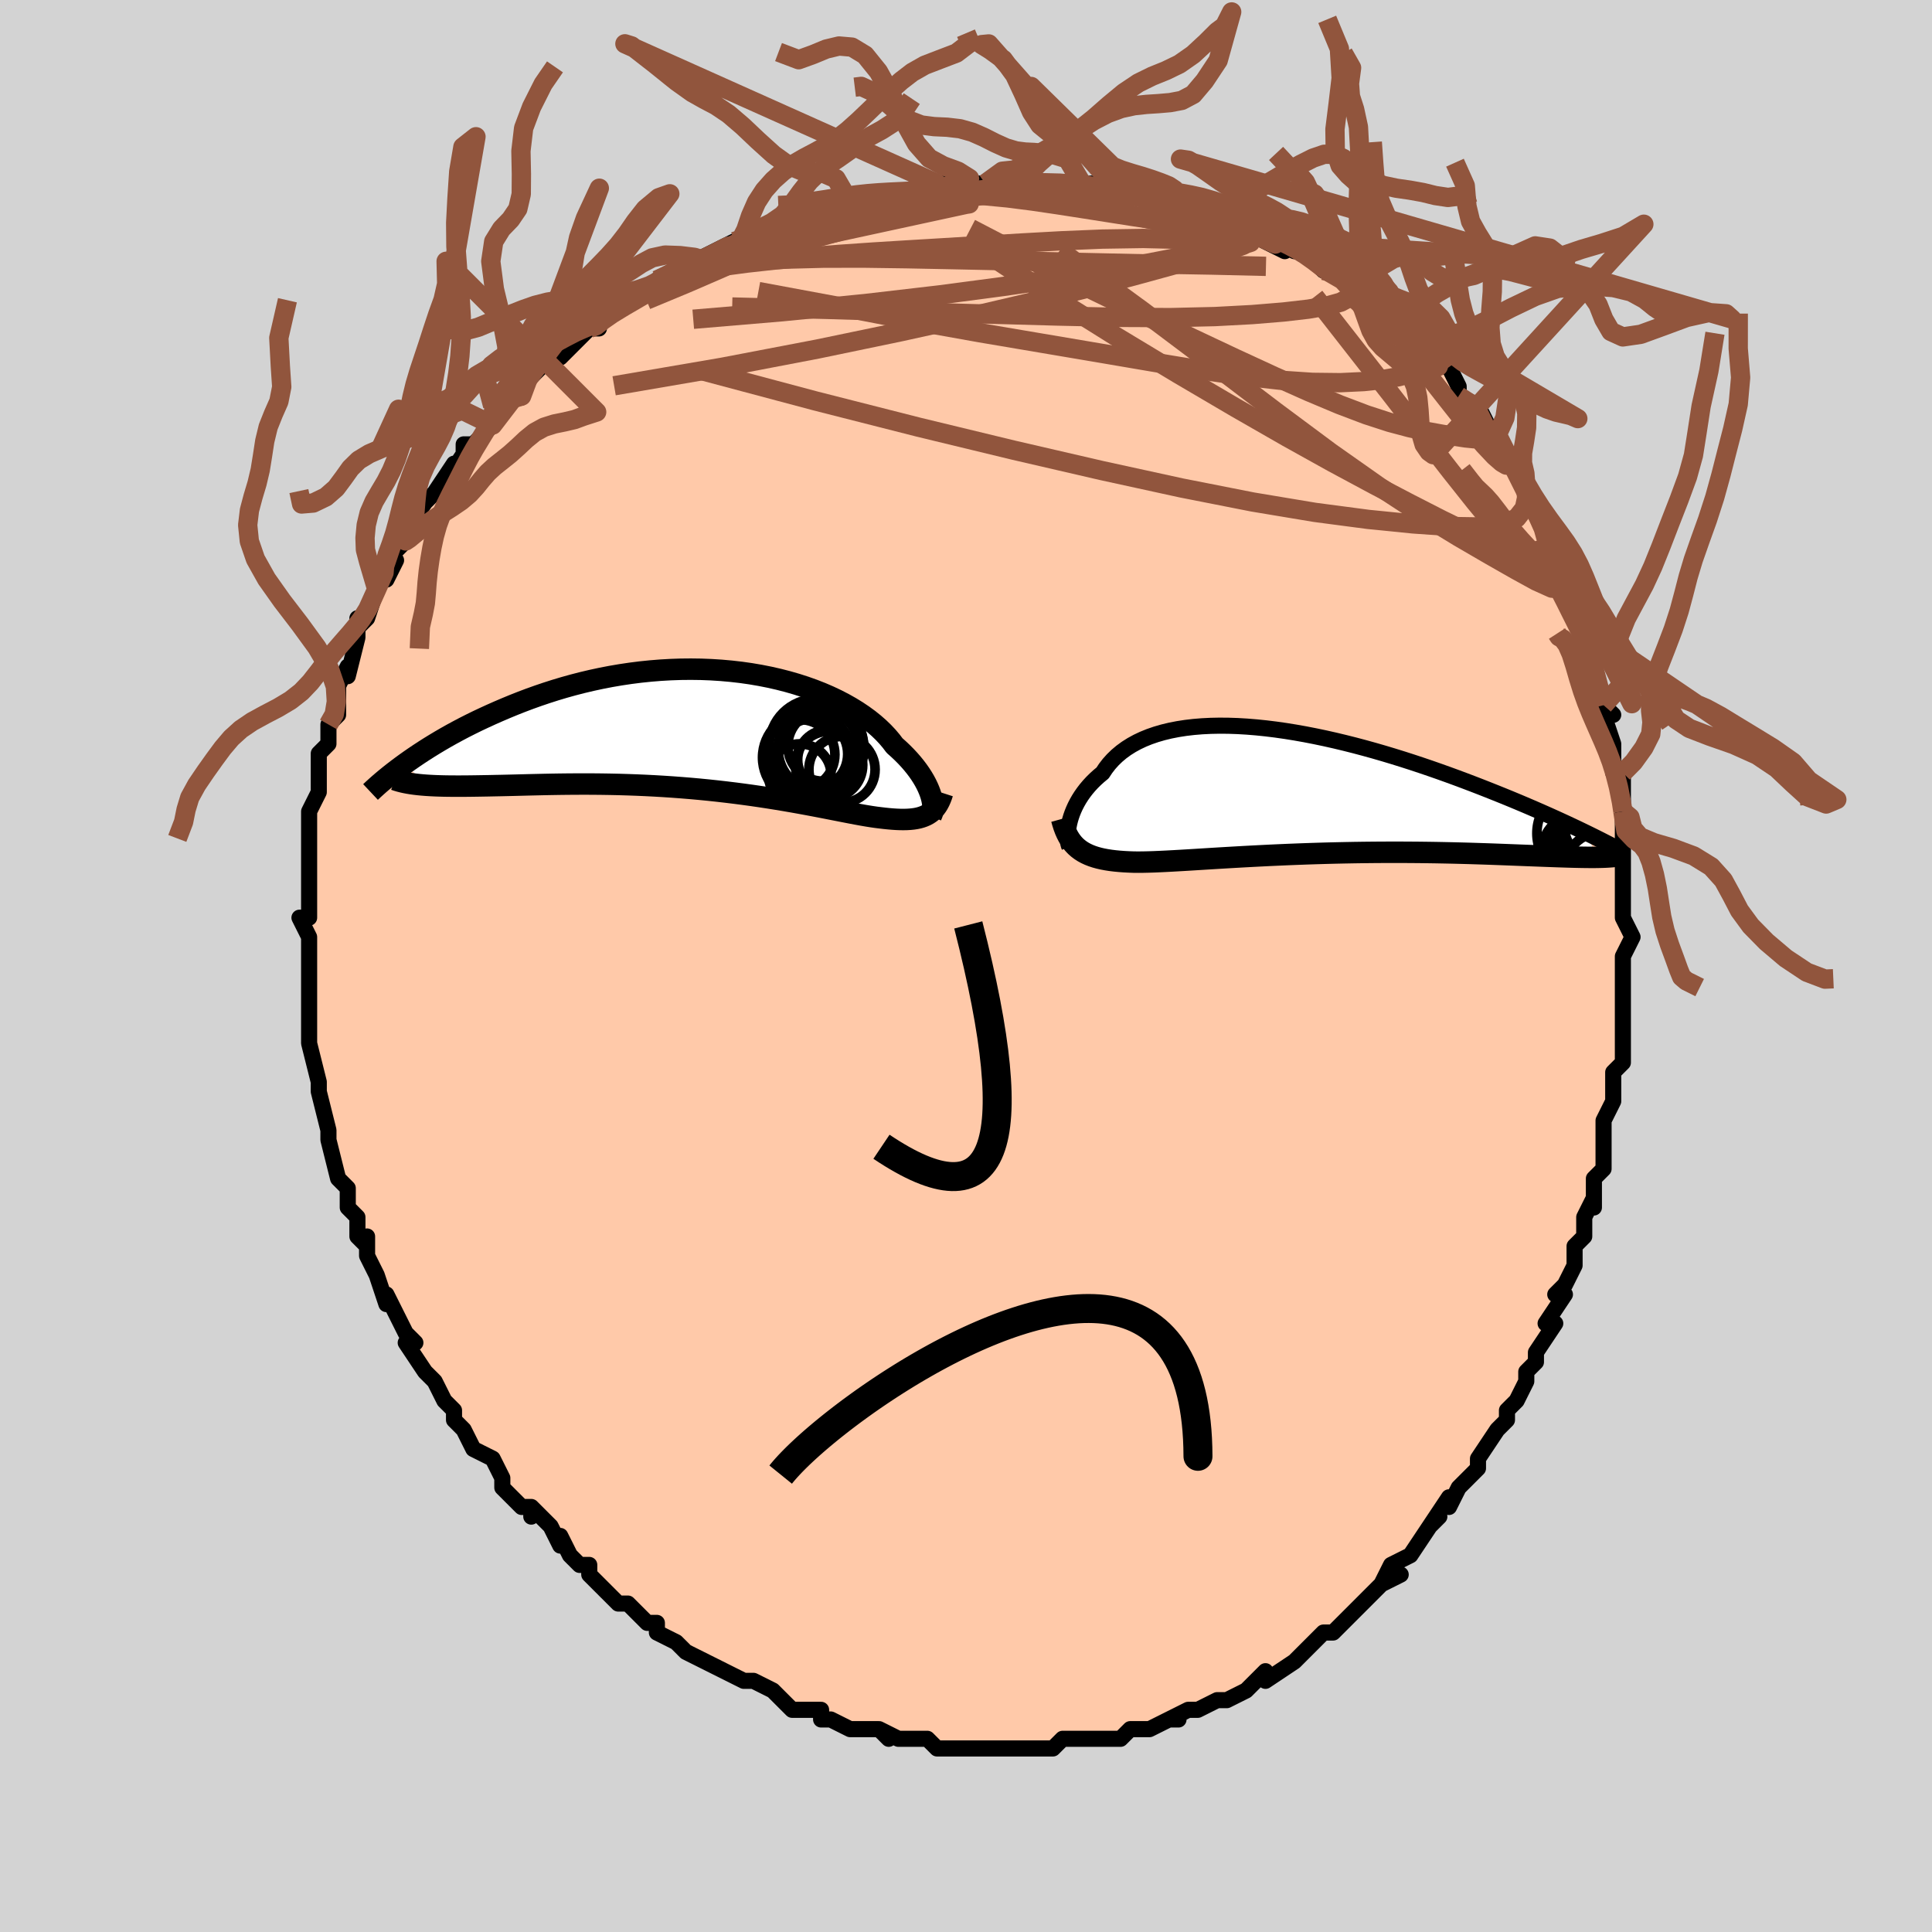 <svg viewBox="-100 -100 200 200" xmlns="http://www.w3.org/2000/svg" width="400" height="400" id="face-svg"><defs><clipPath id="leftEyeClipPath"><polyline points="22.917,6.842,22.822,6.548,22.706,6.241,22.569,5.923,22.411,5.595,22.23,5.258,22.026,4.913,21.8,4.561,21.55,4.203,21.276,3.841,20.979,3.475,20.658,3.106,20.313,2.735,19.943,2.363,19.55,1.991,19.134,1.62,18.792,1.168,18.409,0.715,17.985,0.263,17.52,-0.186,17.014,-0.63,16.468,-1.068,15.881,-1.497,15.256,-1.917,14.593,-2.325,13.893,-2.719,13.158,-3.099,12.389,-3.463,11.588,-3.809,10.756,-4.136,9.895,-4.443,9.007,-4.729,8.094,-4.993,7.159,-5.234,6.202,-5.452,5.227,-5.645,4.235,-5.814,3.229,-5.957,2.21,-6.074,1.181,-6.166,0.143,-6.232,-0.9,-6.273,-1.948,-6.287,-2.997,-6.277,-4.046,-6.241,-5.093,-6.181,-6.137,-6.096,-7.175,-5.989,-8.205,-5.858,-9.226,-5.706,-10.237,-5.533,-11.236,-5.34,-12.221,-5.128,-13.191,-4.899,-14.145,-4.653,-15.082,-4.392,-16,-4.117,-16.9,-3.829,-17.78,-3.531,-18.64,-3.223,-19.478,-2.907,-20.296,-2.584,-21.091,-2.256,-21.865,-1.925,-22.618,-1.592,-23.348,-1.258,-24.059,-0.923,-24.75,-0.584,-25.423,-0.243,-26.075,0.101,-26.709,0.445,-27.323,0.79,-27.917,1.135,-28.491,1.479,-29.046,1.821,-29.581,2.161,-30.096,2.498,-30.593,2.832,-31.069,3.162,-31.527,3.487,-29.345,5.73,-28.915,5.757,-28.466,5.779,-27.998,5.796,-27.51,5.809,-27.003,5.817,-26.477,5.821,-25.933,5.822,-25.369,5.82,-24.787,5.814,-24.187,5.806,-23.569,5.796,-22.933,5.785,-22.28,5.771,-21.611,5.758,-20.922,5.742,-20.214,5.725,-19.486,5.706,-18.738,5.687,-17.972,5.669,-17.188,5.651,-16.386,5.635,-15.567,5.622,-14.733,5.612,-13.883,5.606,-13.019,5.603,-12.143,5.606,-11.254,5.614,-10.355,5.628,-9.447,5.647,-8.53,5.674,-7.607,5.707,-6.678,5.747,-5.745,5.794,-4.809,5.849,-3.872,5.911,-2.936,5.981,-2.001,6.057,-1.07,6.141,-0.143,6.232,0.777,6.33,1.69,6.435,2.593,6.545,3.485,6.661,4.366,6.782,5.232,6.908,6.084,7.038,6.919,7.171,7.737,7.307,8.535,7.444,9.314,7.583,10.072,7.722,10.807,7.86,11.519,7.996,12.207,8.13,12.87,8.26,13.508,8.385,14.12,8.505,14.704,8.618,15.262,8.723,15.793,8.82,16.296,8.906,16.772,8.982,17.221,9.047,17.643,9.099,18.087,9.152,18.514,9.196,18.926,9.231,19.321,9.257,19.699,9.272,20.061,9.276,20.407,9.269,20.737,9.249,21.05,9.218,21.348,9.173,21.63,9.114,21.896,9.04,22.147,8.952,22.383,8.848,22.604,8.729"></polyline></clipPath><clipPath id="rightEyeClipPath"><polyline points="-23.971,3.295,-23.887,2.96,-23.784,2.616,-23.662,2.266,-23.519,1.911,-23.356,1.552,-23.172,1.192,-22.966,0.831,-22.739,0.472,-22.489,0.115,-22.218,-0.238,-21.924,-0.586,-21.608,-0.928,-21.269,-1.263,-20.908,-1.59,-20.524,-1.908,-20.209,-2.383,-19.857,-2.839,-19.466,-3.275,-19.037,-3.69,-18.569,-4.083,-18.064,-4.451,-17.521,-4.794,-16.94,-5.112,-16.324,-5.403,-15.672,-5.667,-14.986,-5.903,-14.266,-6.112,-13.515,-6.293,-12.733,-6.446,-11.923,-6.572,-11.085,-6.67,-10.221,-6.741,-9.334,-6.785,-8.424,-6.803,-7.495,-6.795,-6.547,-6.763,-5.582,-6.706,-4.603,-6.626,-3.612,-6.524,-2.609,-6.4,-1.598,-6.256,-0.581,-6.092,0.442,-5.91,1.467,-5.71,2.494,-5.495,3.52,-5.264,4.544,-5.019,5.563,-4.762,6.577,-4.493,7.583,-4.214,8.58,-3.926,9.567,-3.629,10.542,-3.326,11.504,-3.017,12.452,-2.703,13.385,-2.386,14.301,-2.066,15.2,-1.745,16.081,-1.423,16.944,-1.101,17.787,-0.781,18.61,-0.463,19.413,-0.147,20.196,0.165,20.958,0.472,21.701,0.776,22.427,1.078,23.135,1.377,23.825,1.672,24.496,1.963,25.15,2.25,25.784,2.532,26.4,2.81,26.997,3.083,27.576,3.35,28.135,3.612,28.676,3.868,29.197,4.119,29.7,4.363,30.513,6.829,30.159,6.83,29.787,6.829,29.395,6.825,28.984,6.819,28.553,6.81,28.103,6.799,27.633,6.786,27.144,6.77,26.635,6.754,26.106,6.735,25.557,6.715,24.99,6.694,24.402,6.672,23.796,6.649,23.169,6.625,22.521,6.6,21.851,6.574,21.16,6.547,20.446,6.52,19.712,6.493,18.956,6.467,18.179,6.442,17.382,6.417,16.566,6.395,15.73,6.374,14.875,6.356,14.003,6.339,13.115,6.326,12.211,6.315,11.293,6.308,10.362,6.303,9.419,6.303,8.465,6.305,7.502,6.312,6.532,6.322,5.556,6.336,4.576,6.354,3.593,6.375,2.609,6.4,1.626,6.429,0.646,6.461,-0.33,6.497,-1.3,6.535,-2.262,6.577,-3.214,6.62,-4.155,6.667,-5.082,6.715,-5.994,6.764,-6.889,6.815,-7.765,6.866,-8.621,6.917,-9.455,6.968,-10.265,7.018,-11.051,7.067,-11.81,7.113,-12.542,7.156,-13.246,7.196,-13.919,7.232,-14.562,7.263,-15.174,7.289,-15.754,7.308,-16.301,7.32,-16.817,7.325,-17.299,7.321,-17.814,7.302,-18.31,7.276,-18.788,7.24,-19.247,7.196,-19.687,7.142,-20.108,7.077,-20.51,7.002,-20.893,6.914,-21.257,6.814,-21.603,6.7,-21.93,6.572,-22.238,6.43,-22.528,6.272,-22.8,6.098,-23.055,5.906"></polyline></clipPath><filter id="fuzzy"><feTurbulence id="turbulence" baseFrequency="0.05" numOctaves="3" type="noise" result="noise"></feTurbulence><feDisplacementMap in="SourceGraphic" in2="noise" scale="2"></feDisplacementMap></filter><linearGradient id="rainbowGradient" x1="0%" y1="0%" x2="100%" y2="0%"><stop offset="0%" style="stop-color: rgb(233, 236, 239);  stop-opacity: 1"></stop><stop offset="50%" style="stop-color: rgb(145, 85, 61);  stop-opacity: 1"></stop><stop offset="100%" style="stop-color: rgb(64, 224, 208);  stop-opacity: 1"></stop></linearGradient></defs><title>That&#39;s an ugly face</title><desc>CREATED BY XUAN TANG, MORE INFO AT TXSTC55.GITHUB.IO</desc><rect x="-100" y="-100" width="100%" height="100%" opacity="1" fill="rgb(211, 211, 211)"></rect><polyline id="faceContour" points="68,2,68,1,68,1,68,2,68,5,68,6,68,9,68,10,67,11,67,13,67,14,67,14,66,16,66,19,66,20,66,21,65,22,65,25,65,24,64,26,64,26,64,28,63,29,63,31,62,33,62,33,61,34,62,34,60,37,61,37,59,40,59,41,58,42,58,43,58,43,57,45,56,46,56,47,56,47,55,48,53,51,53,52,53,52,51,54,51,54,50,56,50,55,48,58,49,57,48,58,46,61,46,61,44,62,43,64,45,63,43,64,42,65,42,65,41,66,41,66,40,67,38,69,37,69,37,69,35,71,35,71,34,72,34,72,31,74,31,73,29,75,29,75,27,76,26,76,27,76,26,76,24,77,23,77,21,78,22,78,21,78,19,79,19,79,17,79,16,80,15,80,15,80,14,80,12,80,11,80,10,80,9,81,8,81,8,81,7,81,6,81,5,81,3,81,1,81,0,81,-1,81,0,81,-3,81,-4,80,-4,80,-6,80,-7,80,-7,80,-9,79,-8,80,-9,79,-12,79,-12,79,-14,78,-15,78,-15,77,-16,77,-18,77,-18,77,-20,75,-19,76,-20,75,-22,74,-23,74,-23,74,-25,73,-25,73,-27,72,-29,71,-30,70,-30,70,-30,70,-32,69,-32,68,-33,68,-35,66,-35,66,-36,66,-37,65,-37,65,-39,63,-39,62,-40,62,-41,61,-42,59,-42,60,-43,58,-45,56,-45,57,-45,56,-46,56,-47,55,-48,54,-48,53,-49,51,-51,50,-52,48,-52,48,-52,48,-53,47,-53,46,-54,45,-55,43,-55,43,-56,42,-58,39,-57,39,-58,38,-59,36,-59,36,-60,34,-60,35,-61,32,-61,32,-62,30,-62,28,-62,29,-63,28,-63,26,-64,25,-64,23,-64,23,-65,22,-65,22,-66,18,-66,18,-66,18,-66,17,-67,13,-67,12,-67,13,-67,12,-68,8,-68,8,-68,6,-68,6,-68,7,-68,4,-68,2,-68,2,-68,-1,-68,-2,-68,-1,-68,-3,-69,-5,-68,-5,-68,-7,-68,-10,-68,-10,-68,-11,-68,-11,-68,-13,-68,-14,-68,-14,-68,-16,-67,-18,-67,-19,-67,-21,-67,-21,-67,-22,-66,-23,-66,-25,-66,-25,-65,-26,-65,-27,-65,-29,-64,-31,-64,-30,-63,-34,-63,-34,-63,-36,-63,-35,-62,-36,-61,-39,-61,-39,-59,-42,-60,-40,-60,-42,-58,-44,-58,-44,-58,-45,-56,-48,-57,-47,-56,-48,-55,-49,-53,-52,-54,-50,-52,-53,-52,-53,-52,-54,-51,-54,-50,-55,-49,-56,-49,-58,-48,-59,-46,-59,-46,-60,-45,-61,-44,-62,-44,-62,-42,-63,-41,-64,-40,-65,-39,-66,-38,-66,-38,-67,-38,-67,-36,-68,-36,-68,-33,-70,-32,-70,-32,-71,-32,-71,-28,-73,-28,-73,-27,-73,-28,-73,-24,-75,-24,-75,-23,-75,-23,-75,-21,-76,-22,-76,-19,-77,-19,-77,-18,-77,-15,-78,-16,-78,-14,-78,-13,-79,-12,-79,-10,-79,-10,-79,-8,-80,-7,-80,-6,-80,-5,-80,-5,-80,-3,-81,-1,-81,2,-81,0,-81,2,-81,4,-81,6,-81,5,-81,7,-81,7,-81,8,-81,10,-81,12,-81,13,-81,13,-80,16,-80,16,-80,18,-80,18,-80,20,-79,21,-79,21,-79,22,-79,22,-79,24,-78,26,-78,27,-77,28,-77,29,-76,31,-75,33,-74,32,-75,32,-75,34,-74,35,-74,36,-73,37,-72,37,-72,39,-71,40,-70,41,-70,42,-68,42,-69,44,-67,44,-67,45,-66,45,-66,47,-64,48,-63,49,-62,48,-63,50,-62,51,-60,51,-60,51,-59,53,-58,53,-58,55,-54,55,-55,56,-53,56,-52,56,-52,57,-52,57,-51,58,-49,58,-49,59,-47,60,-45,61,-43,61,-42,62,-42,62,-41,63,-39,64,-36,64,-35,64,-36,64,-35,65,-33,65,-32,65,-30,66,-28,66,-27,67,-26,66,-26,67,-23,67,-23,67,-22,67,-20,68,-20,68,-16,68,-16,68,-13,68,-12,68,-13,68,-11,68,-11,68,-10,68,-5,68,-5,68,-5,69,-3,68,-1,68,2,68,1" fill="#ffc9a9" stroke="black" stroke-width="1.667" stroke-linejoin="round" filter="url(#fuzzy)"></polyline><g transform="translate(34.663 -18.076)"><polyline id="rightCountour" points="-23.971,3.295,-23.887,2.96,-23.784,2.616,-23.662,2.266,-23.519,1.911,-23.356,1.552,-23.172,1.192,-22.966,0.831,-22.739,0.472,-22.489,0.115,-22.218,-0.238,-21.924,-0.586,-21.608,-0.928,-21.269,-1.263,-20.908,-1.59,-20.524,-1.908,-20.209,-2.383,-19.857,-2.839,-19.466,-3.275,-19.037,-3.69,-18.569,-4.083,-18.064,-4.451,-17.521,-4.794,-16.94,-5.112,-16.324,-5.403,-15.672,-5.667,-14.986,-5.903,-14.266,-6.112,-13.515,-6.293,-12.733,-6.446,-11.923,-6.572,-11.085,-6.67,-10.221,-6.741,-9.334,-6.785,-8.424,-6.803,-7.495,-6.795,-6.547,-6.763,-5.582,-6.706,-4.603,-6.626,-3.612,-6.524,-2.609,-6.4,-1.598,-6.256,-0.581,-6.092,0.442,-5.91,1.467,-5.71,2.494,-5.495,3.52,-5.264,4.544,-5.019,5.563,-4.762,6.577,-4.493,7.583,-4.214,8.58,-3.926,9.567,-3.629,10.542,-3.326,11.504,-3.017,12.452,-2.703,13.385,-2.386,14.301,-2.066,15.2,-1.745,16.081,-1.423,16.944,-1.101,17.787,-0.781,18.61,-0.463,19.413,-0.147,20.196,0.165,20.958,0.472,21.701,0.776,22.427,1.078,23.135,1.377,23.825,1.672,24.496,1.963,25.15,2.25,25.784,2.532,26.4,2.81,26.997,3.083,27.576,3.35,28.135,3.612,28.676,3.868,29.197,4.119,29.7,4.363,30.513,6.829,30.159,6.83,29.787,6.829,29.395,6.825,28.984,6.819,28.553,6.81,28.103,6.799,27.633,6.786,27.144,6.77,26.635,6.754,26.106,6.735,25.557,6.715,24.99,6.694,24.402,6.672,23.796,6.649,23.169,6.625,22.521,6.6,21.851,6.574,21.16,6.547,20.446,6.52,19.712,6.493,18.956,6.467,18.179,6.442,17.382,6.417,16.566,6.395,15.73,6.374,14.875,6.356,14.003,6.339,13.115,6.326,12.211,6.315,11.293,6.308,10.362,6.303,9.419,6.303,8.465,6.305,7.502,6.312,6.532,6.322,5.556,6.336,4.576,6.354,3.593,6.375,2.609,6.4,1.626,6.429,0.646,6.461,-0.33,6.497,-1.3,6.535,-2.262,6.577,-3.214,6.62,-4.155,6.667,-5.082,6.715,-5.994,6.764,-6.889,6.815,-7.765,6.866,-8.621,6.917,-9.455,6.968,-10.265,7.018,-11.051,7.067,-11.81,7.113,-12.542,7.156,-13.246,7.196,-13.919,7.232,-14.562,7.263,-15.174,7.289,-15.754,7.308,-16.301,7.32,-16.817,7.325,-17.299,7.321,-17.814,7.302,-18.31,7.276,-18.788,7.24,-19.247,7.196,-19.687,7.142,-20.108,7.077,-20.51,7.002,-20.893,6.914,-21.257,6.814,-21.603,6.7,-21.93,6.572,-22.238,6.43,-22.528,6.272,-22.8,6.098,-23.055,5.906" fill="white" stroke="white" stroke-width="0" stroke-linejoin="round" filter="url(#fuzzy)"></polyline></g><g transform="translate(-26.53 -24.441)"><polyline id="leftCountour" points="22.917,6.842,22.822,6.548,22.706,6.241,22.569,5.923,22.411,5.595,22.23,5.258,22.026,4.913,21.8,4.561,21.55,4.203,21.276,3.841,20.979,3.475,20.658,3.106,20.313,2.735,19.943,2.363,19.55,1.991,19.134,1.62,18.792,1.168,18.409,0.715,17.985,0.263,17.52,-0.186,17.014,-0.63,16.468,-1.068,15.881,-1.497,15.256,-1.917,14.593,-2.325,13.893,-2.719,13.158,-3.099,12.389,-3.463,11.588,-3.809,10.756,-4.136,9.895,-4.443,9.007,-4.729,8.094,-4.993,7.159,-5.234,6.202,-5.452,5.227,-5.645,4.235,-5.814,3.229,-5.957,2.21,-6.074,1.181,-6.166,0.143,-6.232,-0.9,-6.273,-1.948,-6.287,-2.997,-6.277,-4.046,-6.241,-5.093,-6.181,-6.137,-6.096,-7.175,-5.989,-8.205,-5.858,-9.226,-5.706,-10.237,-5.533,-11.236,-5.34,-12.221,-5.128,-13.191,-4.899,-14.145,-4.653,-15.082,-4.392,-16,-4.117,-16.9,-3.829,-17.78,-3.531,-18.64,-3.223,-19.478,-2.907,-20.296,-2.584,-21.091,-2.256,-21.865,-1.925,-22.618,-1.592,-23.348,-1.258,-24.059,-0.923,-24.75,-0.584,-25.423,-0.243,-26.075,0.101,-26.709,0.445,-27.323,0.79,-27.917,1.135,-28.491,1.479,-29.046,1.821,-29.581,2.161,-30.096,2.498,-30.593,2.832,-31.069,3.162,-31.527,3.487,-29.345,5.73,-28.915,5.757,-28.466,5.779,-27.998,5.796,-27.51,5.809,-27.003,5.817,-26.477,5.821,-25.933,5.822,-25.369,5.82,-24.787,5.814,-24.187,5.806,-23.569,5.796,-22.933,5.785,-22.28,5.771,-21.611,5.758,-20.922,5.742,-20.214,5.725,-19.486,5.706,-18.738,5.687,-17.972,5.669,-17.188,5.651,-16.386,5.635,-15.567,5.622,-14.733,5.612,-13.883,5.606,-13.019,5.603,-12.143,5.606,-11.254,5.614,-10.355,5.628,-9.447,5.647,-8.53,5.674,-7.607,5.707,-6.678,5.747,-5.745,5.794,-4.809,5.849,-3.872,5.911,-2.936,5.981,-2.001,6.057,-1.07,6.141,-0.143,6.232,0.777,6.33,1.69,6.435,2.593,6.545,3.485,6.661,4.366,6.782,5.232,6.908,6.084,7.038,6.919,7.171,7.737,7.307,8.535,7.444,9.314,7.583,10.072,7.722,10.807,7.86,11.519,7.996,12.207,8.13,12.87,8.26,13.508,8.385,14.12,8.505,14.704,8.618,15.262,8.723,15.793,8.82,16.296,8.906,16.772,8.982,17.221,9.047,17.643,9.099,18.087,9.152,18.514,9.196,18.926,9.231,19.321,9.257,19.699,9.272,20.061,9.276,20.407,9.269,20.737,9.249,21.05,9.218,21.348,9.173,21.63,9.114,21.896,9.04,22.147,8.952,22.383,8.848,22.604,8.729" fill="white" stroke="white" stroke-width="0" stroke-linejoin="round" filter="url(#fuzzy)"></polyline></g><g transform="translate(34.663 -18.076)"><polyline id="rightUpper" points="-23.962,5.726,-24.017,5.593,-24.063,5.43,-24.099,5.237,-24.123,5.019,-24.136,4.777,-24.134,4.513,-24.118,4.232,-24.086,3.933,-24.037,3.62,-23.971,3.295,-23.887,2.96,-23.784,2.616,-23.662,2.266,-23.519,1.911,-23.356,1.552,-23.172,1.192,-22.966,0.831,-22.739,0.472,-22.489,0.115,-22.218,-0.238,-21.924,-0.586,-21.608,-0.928,-21.269,-1.263,-20.908,-1.59,-20.524,-1.908,-20.209,-2.383,-19.857,-2.839,-19.466,-3.275,-19.037,-3.69,-18.569,-4.083,-18.064,-4.451,-17.521,-4.794,-16.94,-5.112,-16.324,-5.403,-15.672,-5.667,-14.986,-5.903,-14.266,-6.112,-13.515,-6.293,-12.733,-6.446,-11.923,-6.572,-11.085,-6.67,-10.221,-6.741,-9.334,-6.785,-8.424,-6.803,-7.495,-6.795,-6.547,-6.763,-5.582,-6.706,-4.603,-6.626,-3.612,-6.524,-2.609,-6.4,-1.598,-6.256,-0.581,-6.092,0.442,-5.91,1.467,-5.71,2.494,-5.495,3.52,-5.264,4.544,-5.019,5.563,-4.762,6.577,-4.493,7.583,-4.214,8.58,-3.926,9.567,-3.629,10.542,-3.326,11.504,-3.017,12.452,-2.703,13.385,-2.386,14.301,-2.066,15.2,-1.745,16.081,-1.423,16.944,-1.101,17.787,-0.781,18.61,-0.463,19.413,-0.147,20.196,0.165,20.958,0.472,21.701,0.776,22.427,1.078,23.135,1.377,23.825,1.672,24.496,1.963,25.15,2.25,25.784,2.532,26.4,2.81,26.997,3.083,27.576,3.35,28.135,3.612,28.676,3.868,29.197,4.119,29.7,4.363,30.185,4.601,30.651,4.833,31.098,5.058,31.528,5.278,31.94,5.49,32.334,5.697,32.711,5.897,33.072,6.091,33.416,6.278,33.744,6.46" fill="none" stroke="black" stroke-width="1.667" stroke-linejoin="round" filter="url(#fuzzy)"></polyline><polyline id="rightLower" points="-24.763,2.857,-24.65,3.268,-24.527,3.653,-24.392,4.013,-24.244,4.349,-24.084,4.662,-23.909,4.952,-23.719,5.22,-23.514,5.468,-23.293,5.697,-23.055,5.906,-22.8,6.098,-22.528,6.272,-22.238,6.43,-21.93,6.572,-21.603,6.7,-21.257,6.814,-20.893,6.914,-20.51,7.002,-20.108,7.077,-19.687,7.142,-19.247,7.196,-18.788,7.24,-18.31,7.276,-17.814,7.302,-17.299,7.321,-16.817,7.325,-16.301,7.32,-15.754,7.308,-15.174,7.289,-14.562,7.263,-13.919,7.232,-13.246,7.196,-12.542,7.156,-11.81,7.113,-11.051,7.067,-10.265,7.018,-9.455,6.968,-8.621,6.917,-7.765,6.866,-6.889,6.815,-5.994,6.764,-5.082,6.715,-4.155,6.667,-3.214,6.62,-2.262,6.577,-1.3,6.535,-0.33,6.497,0.646,6.461,1.626,6.429,2.609,6.4,3.593,6.375,4.576,6.354,5.556,6.336,6.532,6.322,7.502,6.312,8.465,6.305,9.419,6.303,10.362,6.303,11.293,6.308,12.211,6.315,13.115,6.326,14.003,6.339,14.875,6.356,15.73,6.374,16.566,6.395,17.382,6.417,18.179,6.442,18.956,6.467,19.712,6.493,20.446,6.52,21.16,6.547,21.851,6.574,22.521,6.6,23.169,6.625,23.796,6.649,24.402,6.672,24.99,6.694,25.557,6.715,26.106,6.735,26.635,6.754,27.144,6.77,27.633,6.786,28.103,6.799,28.553,6.81,28.984,6.819,29.395,6.825,29.787,6.829,30.159,6.83,30.513,6.829,30.848,6.824,31.164,6.817,31.462,6.806,31.742,6.792,32.004,6.775,32.248,6.755,32.476,6.732,32.687,6.706,32.882,6.677,33.061,6.644" fill="none" stroke="black" stroke-width="2.222" stroke-linejoin="round" filter="url(#fuzzy)"></polyline><!--[--><circle r="4.581" cx="30.771" cy="6.073" stroke="black" fill="none" stroke-width="1" filter="url(#fuzzy)" clip-path="url(#rightEyeClipPath)"></circle><circle r="3.771" cx="31.096" cy="4.912" stroke="black" fill="none" stroke-width="1" filter="url(#fuzzy)" clip-path="url(#rightEyeClipPath)"></circle><circle r="3.66" cx="27.819" cy="7.393" stroke="black" fill="none" stroke-width="1" filter="url(#fuzzy)" clip-path="url(#rightEyeClipPath)"></circle><circle r="3.804" cx="29.835" cy="7.067" stroke="black" fill="none" stroke-width="1" filter="url(#fuzzy)" clip-path="url(#rightEyeClipPath)"></circle><circle r="4.859" cx="29.294" cy="4.343" stroke="black" fill="none" stroke-width="1" filter="url(#fuzzy)" clip-path="url(#rightEyeClipPath)"></circle><circle r="3.642" cx="28.619" cy="6.104" stroke="black" fill="none" stroke-width="1" filter="url(#fuzzy)" clip-path="url(#rightEyeClipPath)"></circle><circle r="3.348" cx="30.641" cy="3.682" stroke="black" fill="none" stroke-width="1" filter="url(#fuzzy)" clip-path="url(#rightEyeClipPath)"></circle><circle r="4.21" cx="30.098" cy="6.001" stroke="black" fill="none" stroke-width="1" filter="url(#fuzzy)" clip-path="url(#rightEyeClipPath)"></circle><circle r="3.458" cx="30.911" cy="7.761" stroke="black" fill="none" stroke-width="1" filter="url(#fuzzy)" clip-path="url(#rightEyeClipPath)"></circle><circle r="4.605" cx="31.115" cy="5.482" stroke="black" fill="none" stroke-width="1" filter="url(#fuzzy)" clip-path="url(#rightEyeClipPath)"></circle><!--]--></g><g transform="translate(-26.53 -24.441)"><polyline id="leftUpper" points="22.942,8.868,22.998,8.759,23.045,8.625,23.081,8.469,23.104,8.292,23.114,8.094,23.109,7.877,23.087,7.642,23.049,7.391,22.993,7.124,22.917,6.842,22.822,6.548,22.706,6.241,22.569,5.923,22.411,5.595,22.23,5.258,22.026,4.913,21.8,4.561,21.55,4.203,21.276,3.841,20.979,3.475,20.658,3.106,20.313,2.735,19.943,2.363,19.55,1.991,19.134,1.62,18.792,1.168,18.409,0.715,17.985,0.263,17.52,-0.186,17.014,-0.63,16.468,-1.068,15.881,-1.497,15.256,-1.917,14.593,-2.325,13.893,-2.719,13.158,-3.099,12.389,-3.463,11.588,-3.809,10.756,-4.136,9.895,-4.443,9.007,-4.729,8.094,-4.993,7.159,-5.234,6.202,-5.452,5.227,-5.645,4.235,-5.814,3.229,-5.957,2.21,-6.074,1.181,-6.166,0.143,-6.232,-0.9,-6.273,-1.948,-6.287,-2.997,-6.277,-4.046,-6.241,-5.093,-6.181,-6.137,-6.096,-7.175,-5.989,-8.205,-5.858,-9.226,-5.706,-10.237,-5.533,-11.236,-5.34,-12.221,-5.128,-13.191,-4.899,-14.145,-4.653,-15.082,-4.392,-16,-4.117,-16.9,-3.829,-17.78,-3.531,-18.64,-3.223,-19.478,-2.907,-20.296,-2.584,-21.091,-2.256,-21.865,-1.925,-22.618,-1.592,-23.348,-1.258,-24.059,-0.923,-24.75,-0.584,-25.423,-0.243,-26.075,0.101,-26.709,0.445,-27.323,0.79,-27.917,1.135,-28.491,1.479,-29.046,1.821,-29.581,2.161,-30.096,2.498,-30.593,2.832,-31.069,3.162,-31.527,3.487,-31.966,3.808,-32.386,4.123,-32.788,4.433,-33.172,4.737,-33.538,5.035,-33.886,5.326,-34.218,5.611,-34.532,5.89,-34.83,6.161,-35.113,6.427" fill="none" stroke="black" stroke-width="2.222" stroke-linejoin="round" filter="url(#fuzzy)"></polyline><polyline id="leftLower" points="24.107,6.528,24.007,6.838,23.897,7.127,23.777,7.394,23.646,7.642,23.505,7.869,23.351,8.078,23.184,8.267,23.005,8.439,22.811,8.592,22.604,8.729,22.383,8.848,22.147,8.952,21.896,9.04,21.63,9.114,21.348,9.173,21.05,9.218,20.737,9.249,20.407,9.269,20.061,9.276,19.699,9.272,19.321,9.257,18.926,9.231,18.514,9.196,18.087,9.152,17.643,9.099,17.221,9.047,16.772,8.982,16.296,8.906,15.793,8.82,15.262,8.723,14.704,8.618,14.12,8.505,13.508,8.385,12.87,8.26,12.207,8.13,11.519,7.996,10.807,7.86,10.072,7.722,9.314,7.583,8.535,7.444,7.737,7.307,6.919,7.171,6.084,7.038,5.232,6.908,4.366,6.782,3.485,6.661,2.593,6.545,1.69,6.435,0.777,6.33,-0.143,6.232,-1.07,6.141,-2.001,6.057,-2.936,5.981,-3.872,5.911,-4.809,5.849,-5.745,5.794,-6.678,5.747,-7.607,5.707,-8.53,5.674,-9.447,5.647,-10.355,5.628,-11.254,5.614,-12.143,5.606,-13.019,5.603,-13.883,5.606,-14.733,5.612,-15.567,5.622,-16.386,5.635,-17.188,5.651,-17.972,5.669,-18.738,5.687,-19.486,5.706,-20.214,5.725,-20.922,5.742,-21.611,5.758,-22.28,5.771,-22.933,5.785,-23.569,5.796,-24.187,5.806,-24.787,5.814,-25.369,5.82,-25.933,5.822,-26.477,5.821,-27.003,5.817,-27.51,5.809,-27.998,5.796,-28.466,5.779,-28.915,5.757,-29.345,5.73,-29.756,5.698,-30.148,5.66,-30.521,5.617,-30.875,5.568,-31.21,5.513,-31.527,5.452,-31.826,5.385,-32.107,5.313,-32.371,5.234,-32.618,5.15" fill="none" stroke="black" stroke-width="2.222" stroke-linejoin="round" filter="url(#fuzzy)"></polyline><!--[--><circle r="4.879" cx="11.037" cy="1.675" stroke="black" fill="none" stroke-width="1" filter="url(#fuzzy)" clip-path="url(#leftEyeClipPath)"></circle><circle r="3.615" cx="9.344" cy="2.549" stroke="black" fill="none" stroke-width="1" filter="url(#fuzzy)" clip-path="url(#leftEyeClipPath)"></circle><circle r="3.661" cx="10.623" cy="2.5" stroke="black" fill="none" stroke-width="1" filter="url(#fuzzy)" clip-path="url(#leftEyeClipPath)"></circle><circle r="3.239" cx="9.329" cy="4.683" stroke="black" fill="none" stroke-width="1" filter="url(#fuzzy)" clip-path="url(#leftEyeClipPath)"></circle><circle r="3.486" cx="12.355" cy="3.624" stroke="black" fill="none" stroke-width="1" filter="url(#fuzzy)" clip-path="url(#leftEyeClipPath)"></circle><circle r="3.427" cx="13.693" cy="4.105" stroke="black" fill="none" stroke-width="1" filter="url(#fuzzy)" clip-path="url(#leftEyeClipPath)"></circle><circle r="3.643" cx="11.73" cy="1.667" stroke="black" fill="none" stroke-width="1" filter="url(#fuzzy)" clip-path="url(#leftEyeClipPath)"></circle><circle r="3.101" cx="12.205" cy="3.093" stroke="black" fill="none" stroke-width="1" filter="url(#fuzzy)" clip-path="url(#leftEyeClipPath)"></circle><circle r="4.674" cx="10.14" cy="2.86" stroke="black" fill="none" stroke-width="1" filter="url(#fuzzy)" clip-path="url(#leftEyeClipPath)"></circle><circle r="4.45" cx="11.528" cy="1.956" stroke="black" fill="none" stroke-width="1" filter="url(#fuzzy)" clip-path="url(#leftEyeClipPath)"></circle><!--]--></g><g id="hairs"><!--[--><polyline points="-32,-70,-31.52,-70.739,-29.957,-71.395,-27.775,-71.967,-25.323,-72.409,-22.656,-72.764,-19.734,-73.087,-16.554,-73.391,-13.165,-73.667,-9.625,-73.911,-5.96,-74.137,-2.17,-74.364,1.752,-74.603,5.791,-74.848,9.914,-75.075,14.095,-75.248,18.349,-75.315,22.731,-75.211,27.186,-74.95" fill="none" stroke="rgb(145, 85, 61)" stroke-width="2" stroke-linejoin="round" filter="url(#fuzzy)"></polyline><polyline points="51,-59,52.332,-58.146,53.127,-57.128,53.616,-56.134,53.795,-55.361,53.665,-54.863,53.256,-54.62,52.601,-54.577,51.719,-54.665,50.617,-54.83,49.294,-55.048,47.739,-55.331,45.936,-55.719,43.853,-56.274,41.449,-57.055,38.68,-58.104,35.511,-59.435,31.923,-61.035,27.895,-62.893,23.389,-65.014,18.346,-67.425,12.748,-70.132,6.709,-73.107,0.474,-76.346" fill="none" stroke="rgb(145, 85, 61)" stroke-width="2" stroke-linejoin="round" filter="url(#fuzzy)"></polyline><polyline points="-39,-66,-38.274,-66.293,-37.591,-66.844,-36.635,-67.509,-35.378,-68.275,-33.925,-69.122,-32.417,-70.004,-30.961,-70.875,-29.607,-71.697,-28.367,-72.442,-27.257,-73.085,-26.303,-73.607,-25.534,-74.007,-24.97,-74.297,-24.643,-74.477,-24.628,-74.506,-25.025,-74.314,-25.836,-73.882,-26.84,-73.361" fill="none" stroke="rgb(145, 85, 61)" stroke-width="2" stroke-linejoin="round" filter="url(#fuzzy)"></polyline><polyline points="55,-55,55.614,-53.544,55.891,-52.777,56.075,-52.399,56.207,-52.164,56.254,-51.972,56.176,-51.84,55.933,-51.853,55.469,-52.123,54.716,-52.782,53.616,-53.95,52.131,-55.715,50.235,-58.107,47.884,-61.098,45.045,-64.568" fill="none" stroke="rgb(145, 85, 61)" stroke-width="2" stroke-linejoin="round" filter="url(#fuzzy)"></polyline><polyline points="61,-42,61.663,-41.643,62.102,-40.728,62.409,-39.676,62.508,-38.894,62.358,-38.556,61.973,-38.629,61.377,-39.005,60.578,-39.617,59.562,-40.477,58.299,-41.661,56.757,-43.264,54.904,-45.366,52.72,-48.008,50.19,-51.195,47.294,-54.921,43.995,-59.182,40.246,-63.978,36.097,-69.287" fill="none" stroke="rgb(145, 85, 61)" stroke-width="2" stroke-linejoin="round" filter="url(#fuzzy)"></polyline><polyline points="-7,-80,-5.946,-79.967,-4.626,-79.939,-2.866,-79.934,-0.674,-79.891,1.779,-79.754,4.332,-79.509,6.912,-79.179,9.508,-78.798,12.105,-78.396,14.666,-77.993,17.149,-77.604,19.535,-77.24,21.826,-76.905,24.019,-76.595,26.106,-76.281,28.127,-75.89,30.279,-75.251" fill="none" stroke="rgb(145, 85, 61)" stroke-width="2" stroke-linejoin="round" filter="url(#fuzzy)"></polyline><polyline points="58,-49,58.03,-48.452,57.805,-47.385,57.012,-46.376,55.502,-45.712,53.22,-45.448,50.155,-45.497,46.303,-45.764,41.639,-46.232,36.113,-46.961,29.675,-48.034,22.31,-49.486,14.053,-51.288,4.972,-53.388,-4.89,-55.774,-15.566,-58.489,-27.201,-61.591" fill="none" stroke="rgb(145, 85, 61)" stroke-width="2" stroke-linejoin="round" filter="url(#fuzzy)"></polyline><polyline points="21,-79,21.806,-78.924,22.792,-78.645,24.011,-78.244,25.274,-77.789,26.456,-77.31,27.505,-76.834,28.393,-76.394,29.087,-76.034,29.56,-75.78,29.803,-75.628,29.829,-75.555,29.651,-75.528,29.267,-75.529,28.656,-75.56,27.785,-75.642,26.621,-75.8,25.13,-76.055,23.279,-76.414,21.041,-76.876,18.424,-77.444,15.479,-78.128,12.291,-78.942,8.96,-79.895" fill="none" stroke="rgb(145, 85, 61)" stroke-width="2" stroke-linejoin="round" filter="url(#fuzzy)"></polyline><polyline points="28,-77,29.008,-76.083,29.632,-75.358,29.448,-74.907,28.488,-74.614,26.918,-74.321,24.809,-73.924,22.114,-73.392,18.744,-72.739,14.624,-72,9.697,-71.2,3.907,-70.351,-2.8,-69.465,-10.446,-68.576,-18.976,-67.734,-28.236,-66.952" fill="none" stroke="rgb(145, 85, 61)" stroke-width="2" stroke-linejoin="round" filter="url(#fuzzy)"></polyline><polyline points="-15,-78,-14.901,-78.062,-13.65,-78.286,-11.918,-78.564,-9.937,-78.817,-7.801,-79.04,-5.569,-79.252,-3.3,-79.461,-1.058,-79.658,1.1,-79.834,3.136,-79.992,5.031,-80.148,6.765,-80.323,8.289,-80.529,9.494,-80.755,10.167,-80.943" fill="none" stroke="rgb(145, 85, 61)" stroke-width="2" stroke-linejoin="round" filter="url(#fuzzy)"></polyline><polyline points="-32,-71,-29.155,-72.206,-27.038,-72.635,-24.74,-72.831,-21.918,-73.008,-18.56,-73.173,-14.774,-73.271,-10.652,-73.279,-6.227,-73.218,-1.5,-73.124,3.526,-73.017,8.82,-72.902,14.315,-72.778,19.909,-72.659,25.498,-72.559,31.052,-72.428" fill="none" stroke="rgb(145, 85, 61)" stroke-width="2" stroke-linejoin="round" filter="url(#fuzzy)"></polyline><polyline points="12,-81,12.879,-80.739,14.02,-80.356,15.364,-80.051,16.73,-79.807,18.026,-79.577,19.206,-79.346,20.236,-79.13,21.086,-78.95,21.747,-78.816,22.243,-78.718,22.611,-78.634,22.862,-78.552,22.954,-78.485,22.79,-78.469,22.257,-78.548,21.283,-78.751,19.86,-79.066,18.02,-79.469" fill="none" stroke="rgb(145, 85, 61)" stroke-width="2" stroke-linejoin="round" filter="url(#fuzzy)"></polyline><polyline points="-22,-76,-20.014,-76.64,-18.759,-76.988,-17.645,-77.286,-16.62,-77.574,-15.703,-77.833,-14.893,-78.047,-14.193,-78.202,-13.625,-78.291,-13.226,-78.308,-13.04,-78.246,-13.104,-78.095,-13.447,-77.844,-14.092,-77.481,-15.051,-77,-16.333,-76.389,-17.947,-75.629,-19.923,-74.698,-22.339,-73.571,-25.314,-72.228,-28.917,-70.668,-33.081,-68.937" fill="none" stroke="rgb(145, 85, 61)" stroke-width="2" stroke-linejoin="round" filter="url(#fuzzy)"></polyline><polyline points="-32,-70,-31.618,-70.785,-30.35,-71.578,-28.667,-72.37,-26.936,-73.093,-25.241,-73.773,-23.553,-74.448,-21.868,-75.115,-20.231,-75.745,-18.694,-76.32,-17.3,-76.84,-16.07,-77.312,-15.023,-77.726,-14.188,-78.065,-13.614,-78.318,-13.363,-78.481,-13.477,-78.479" fill="none" stroke="rgb(145, 85, 61)" stroke-width="2" stroke-linejoin="round" filter="url(#fuzzy)"></polyline><polyline points="-5,-80,-4.368,-80.24,-3.087,-80.555,-1.821,-80.733,-0.869,-80.777,-0.255,-80.723,0.078,-80.6,0.139,-80.419,-0.111,-80.179,-0.708,-79.878,-1.659,-79.513,-2.95,-79.078,-4.584,-78.563,-6.607,-77.944,-9.092,-77.196,-12.102,-76.315,-15.651,-75.336,-19.788,-74.293,-24.869,-73.049" fill="none" stroke="rgb(145, 85, 61)" stroke-width="2" stroke-linejoin="round" filter="url(#fuzzy)"></polyline><polyline points="62,-42,62.128,-40.853,62.14,-39.677,61.682,-39.03,60.648,-39.114,59.05,-39.832,56.914,-41.005,54.236,-42.53,50.993,-44.416,47.167,-46.749,42.753,-49.637,37.733,-53.172,32.052,-57.396,25.604,-62.297,18.22,-67.848,9.707,-74.066" fill="none" stroke="rgb(145, 85, 61)" stroke-width="2" stroke-linejoin="round" filter="url(#fuzzy)"></polyline><polyline points="28,-77,28.914,-76.052,29.276,-75.223,28.67,-74.599,27.114,-74.064,24.764,-73.442,21.69,-72.618,17.845,-71.563,13.135,-70.305,7.488,-68.888,0.874,-67.339,-6.727,-65.664,-15.379,-63.866,-25.218,-61.984,-36.426,-60.063" fill="none" stroke="rgb(145, 85, 61)" stroke-width="2" stroke-linejoin="round" filter="url(#fuzzy)"></polyline><polyline points="47,-64,47.714,-63.213,47.934,-62.794,47.865,-62.477,47.558,-62.113,46.963,-61.716,46.043,-61.336,44.785,-61.001,43.177,-60.717,41.182,-60.5,38.755,-60.385,35.853,-60.419,32.454,-60.646,28.554,-61.083,24.159,-61.724,19.266,-62.53,13.86,-63.453,7.922,-64.458,1.457,-65.552,-5.513,-66.797,-13.038,-68.25,-21.492,-69.82" fill="none" stroke="rgb(145, 85, 61)" stroke-width="2" stroke-linejoin="round" filter="url(#fuzzy)"></polyline><polyline points="59,-47,59.767,-45.283,60.092,-44.127,60.027,-43.484,59.625,-43.131,58.892,-42.931,57.8,-42.906,56.309,-43.167,54.39,-43.804,52.027,-44.832,49.213,-46.207,45.944,-47.879,42.21,-49.833,37.987,-52.103,33.231,-54.747,27.888,-57.811,21.927,-61.313,15.399,-65.246,8.414,-69.626,1.008,-74.528" fill="none" stroke="rgb(145, 85, 61)" stroke-width="2" stroke-linejoin="round" filter="url(#fuzzy)"></polyline><polyline points="42,-69,43.337,-67.662,44.175,-66.823,44.952,-66.049,45.781,-65.23,46.619,-64.41,47.381,-63.676,48.006,-63.083,48.471,-62.638,48.773,-62.325,48.912,-62.131,48.886,-62.062,48.689,-62.138,48.304,-62.381,47.698,-62.822,46.818,-63.508,45.592,-64.507,43.947,-65.884,41.842,-67.666,39.362,-69.801" fill="none" stroke="rgb(145, 85, 61)" stroke-width="2" stroke-linejoin="round" filter="url(#fuzzy)"></polyline><polyline points="-32,-71,-29.395,-72.268,-28.025,-72.868,-26.959,-73.337,-25.854,-73.849,-24.697,-74.385,-23.588,-74.88,-22.609,-75.304,-21.787,-75.665,-21.116,-75.972,-20.586,-76.222,-20.196,-76.394,-19.965,-76.467,-19.928,-76.432,-20.139,-76.291,-20.673,-76.041,-21.633,-75.646,-23.148,-75.008,-25.234,-74.028" fill="none" stroke="rgb(145, 85, 61)" stroke-width="2" stroke-linejoin="round" filter="url(#fuzzy)"></polyline><polyline points="-24,-75,-23.181,-75.085,-22.281,-75.394,-21.219,-75.843,-20.021,-76.331,-18.726,-76.801,-17.385,-77.232,-16.066,-77.626,-14.837,-77.983,-13.761,-78.296,-12.882,-78.552,-12.235,-78.739,-11.856,-78.846,-11.788,-78.867,-12.072,-78.795,-12.723,-78.624,-13.741,-78.34,-15.236,-77.883" fill="none" stroke="rgb(145, 85, 61)" stroke-width="2" stroke-linejoin="round" filter="url(#fuzzy)"></polyline><polyline points="39,-71,39.724,-70.282,39.946,-69.694,39.635,-69.17,38.794,-68.719,37.405,-68.332,35.434,-67.997,32.856,-67.7,29.649,-67.436,25.777,-67.229,21.181,-67.122,15.786,-67.146,9.537,-67.283,2.432,-67.481,-5.492,-67.704,-14.27,-67.968,-24.205,-68.219" fill="none" stroke="rgb(145, 85, 61)" stroke-width="2" stroke-linejoin="round" filter="url(#fuzzy)"></polyline><polyline points="-19.426,-78.727,-18.058,-78.79,-16.747,-79.015,-15.638,-79.18,-14.582,-79.337,-13.502,-79.513,-12.391,-79.688,-11.269,-79.84,-10.149,-79.958,-9.041,-80.046,-7.959,-80.11,-6.935,-80.158,-6.006,-80.201,-5.173,-80.274,-4.32,-80.475,-3,-81,-35.309,-95.465,-34.622,-95.25,-32.142,-93.32,-29.967,-91.569,-28.349,-90.414,-27.065,-89.692,-25.864,-89.058,-24.57,-88.189,-23.114,-86.944,-21.528,-85.442,-19.913,-83.981,-18.389,-82.886,-17.036,-82.325,-15.843,-82.166,-14.688,-82.03,-13.453,-81.501,-12,-79" fill="none" stroke="rgb(145, 85, 61)" stroke-width="2" stroke-linejoin="round" filter="url(#fuzzy)"></polyline><polyline points="-16,-78,-16.166,-77.744,-17.228,-77.351,-18.365,-76.977,-19.421,-76.609,-20.383,-76.23,-21.257,-75.846,-22.065,-75.475,-22.85,-75.12,-23.665,-74.764,-24.554,-74.372,-25.508,-73.928,-26.456,-73.457,-27.321,-73.02,-28.165,-72.614,-29.374,-72.033,-31.888,-70.752" fill="none" stroke="rgb(145, 85, 61)" stroke-width="2" stroke-linejoin="round" filter="url(#fuzzy)"></polyline><polyline points="-2.965,-80.049,-4.273,-79.536,-5.125,-79.407,-5.957,-79.363,-6.879,-79.297,-7.889,-79.183,-8.953,-79.034,-10.045,-78.875,-11.149,-78.714,-12.255,-78.541,-13.346,-78.342,-14.407,-78.109,-15.447,-77.846,-16.504,-77.562,-17.597,-77.276,-18.577,-77.058,-19,-77,-22,-76,-20.121,-76.944,-18.981,-77.727,-18.018,-78.843,-17.104,-80.112,-16.191,-81.26,-15.235,-82.182,-14.215,-82.942,-13.144,-83.666,-12.052,-84.435,-10.953,-85.224,-9.837,-85.938,-8.698,-86.559,-7.577,-87.28,-6.552,-88.383,-5.612,-89.789" fill="none" stroke="rgb(145, 85, 61)" stroke-width="2" stroke-linejoin="round" filter="url(#fuzzy)"></polyline><polyline points="68,-16,67.851,-16.975,67.539,-18.523,67.177,-19.932,66.798,-21.14,66.398,-22.212,65.979,-23.212,65.552,-24.185,65.122,-25.161,64.687,-26.172,64.249,-27.26,63.823,-28.455,63.423,-29.744,63.044,-31.06,62.654,-32.283,62.225,-33.263,61.779,-33.862,61.401,-34.079,61.184,-34.416" fill="none" stroke="rgb(145, 85, 61)" stroke-width="2" stroke-linejoin="round" filter="url(#fuzzy)"></polyline><polyline points="68,-16,68.312,-13.997,69.168,-13.102,69.965,-12.511,70.506,-11.782,70.911,-10.766,71.27,-9.479,71.567,-8.029,71.795,-6.543,72.026,-5.088,72.363,-3.649,72.836,-2.197,73.354,-0.792,73.779,0.381,74.084,1.131,74.572,1.549,75.95,2.234" fill="none" stroke="rgb(145, 85, 61)" stroke-width="2" stroke-linejoin="round" filter="url(#fuzzy)"></polyline><polyline points="0,-96.563,0.417,-95.576,-0.99,-94.505,-2.721,-93.845,-4.266,-93.25,-5.566,-92.511,-6.713,-91.627,-7.806,-90.655,-8.897,-89.628,-10.001,-88.562,-11.118,-87.494,-12.245,-86.486,-13.38,-85.598,-14.519,-84.856,-15.655,-84.229,-16.778,-83.638,-17.878,-82.996,-18.944,-82.237,-19.957,-81.338,-20.885,-80.292,-21.679,-79.072,-22.302,-77.657,-22.79,-76.212,-23.291,-75.227,-24,-75" fill="none" stroke="rgb(145, 85, 61)" stroke-width="2" stroke-linejoin="round" filter="url(#fuzzy)"></polyline><polyline points="-24,-75,-23.184,-74.869,-22.457,-75.063,-21.655,-75.366,-20.768,-75.732,-19.803,-76.131,-18.778,-76.525,-17.714,-76.887,-16.633,-77.2,-15.545,-77.46,-14.452,-77.67,-13.35,-77.838,-12.237,-77.977,-11.119,-78.097,-10.006,-78.203,-8.909,-78.29,-7.84,-78.355,-6.804,-78.404,-5.789,-78.456,-4.753,-78.542,-3.617,-78.674,-2.302,-78.822,-0.852,-78.912,0.326,-78.895,0,-78.847,-27,-73,-28.098,-73.359,-29.583,-73.539,-31.16,-73.596,-32.491,-73.308,-33.621,-72.709,-34.709,-71.992,-35.817,-71.303,-36.905,-70.68,-37.925,-70.126,-38.887,-69.661,-39.856,-69.318,-40.907,-69.096,-42.07,-68.932,-43.319,-68.725,-44.598,-68.398,-45.859,-67.956,-47.084,-67.472,-48.27,-67.014,-49.408,-66.575,-50.515,-66.117,-51.758,-65.783,-53.612,-65.898" fill="none" stroke="rgb(145, 85, 61)" stroke-width="2" stroke-linejoin="round" filter="url(#fuzzy)"></polyline><polyline points="-54.078,-57.259,-52.887,-58.068,-51.926,-59.094,-51.006,-60.114,-50.041,-61.006,-49.053,-61.778,-48.08,-62.487,-47.121,-63.163,-46.144,-63.807,-45.116,-64.409,-44.031,-64.972,-42.917,-65.509,-41.826,-66.039,-40.813,-66.583,-39.907,-67.151,-39.09,-67.738,-38.293,-68.316,-37.416,-68.845,-36.382,-69.295,-35.182,-69.67,-33.916,-70.022,-32.745,-70.429,-31.731,-70.961,-30.531,-71.707,-28,-73" fill="none" stroke="rgb(145, 85, 61)" stroke-width="2" stroke-linejoin="round" filter="url(#fuzzy)"></polyline><polyline points="89.785,1.32,88.923,1.359,87.037,0.643,84.863,-0.803,82.865,-2.496,81.237,-4.153,80.073,-5.744,79.25,-7.325,78.403,-8.878,77.141,-10.281,75.329,-11.397,73.201,-12.187,71.212,-12.767,69.771,-13.369,69.026,-14.239,68.737,-15.392,68,-16" fill="none" stroke="rgb(145, 85, 61)" stroke-width="2" stroke-linejoin="round" filter="url(#fuzzy)"></polyline><polyline points="-36,-68,-37.351,-67.451,-38.355,-67.556,-39.418,-67.844,-40.451,-67.788,-41.372,-67.222,-42.211,-66.295,-43.033,-65.248,-43.882,-64.26,-44.783,-63.412,-45.76,-62.726,-46.829,-62.183,-47.987,-61.734,-49.192,-61.299,-50.381,-60.795,-51.495,-60.168,-52.501,-59.427,-53.401,-58.629,-54.205,-57.84,-54.934,-57.094,-55.634,-56.4,-56.406,-55.787,-57.369,-55.338,-58.613,-55.034,-60.468,-53.871,-58.742,-57.634,-58.345,-56.579,-57.673,-57.111,-56.827,-57.644,-55.788,-57.958,-54.651,-58.253,-53.554,-58.74,-52.559,-59.471,-51.621,-60.329,-50.642,-61.137,-49.559,-61.77,-48.378,-62.218,-47.163,-62.56,-45.98,-62.907,-44.851,-63.333,-43.75,-63.853,-42.635,-64.442,-41.498,-65.057,-40.372,-65.639,-39.309,-66.1,-38.417,-66.439,-38,-67" fill="none" stroke="rgb(145, 85, 61)" stroke-width="2" stroke-linejoin="round" filter="url(#fuzzy)"></polyline><polyline points="68,-20,69.109,-21.118,70.176,-22.602,70.885,-24.004,71.009,-25.232,70.873,-26.412,70.851,-27.704,71.13,-29.213,71.711,-30.966,72.465,-32.893,73.215,-34.867,73.832,-36.767,74.311,-38.551,74.755,-40.28,75.295,-42.075,75.986,-44.045,76.765,-46.217,77.511,-48.524,78.159,-50.868,78.754,-53.206,79.371,-55.597,79.941,-58.15,80.189,-60.918,79.94,-63.917,79.943,-67.538" fill="none" stroke="rgb(145, 85, 61)" stroke-width="2" stroke-linejoin="round" filter="url(#fuzzy)"></polyline><polyline points="-46,-59,-47.486,-58.565,-48.422,-57.593,-49.129,-56.455,-49.765,-55.373,-50.355,-54.409,-50.89,-53.526,-51.377,-52.664,-51.84,-51.775,-52.311,-50.838,-52.808,-49.854,-53.326,-48.836,-53.839,-47.793,-54.309,-46.729,-54.709,-45.634,-55.031,-44.494,-55.286,-43.31,-55.495,-42.096,-55.665,-40.886,-55.788,-39.717,-55.87,-38.614,-55.966,-37.564,-56.174,-36.472,-56.487,-35.112,-56.587,-32.857" fill="none" stroke="rgb(145, 85, 61)" stroke-width="2" stroke-linejoin="round" filter="url(#fuzzy)"></polyline><polyline points="-42.55,-93.078,-43.771,-91.307,-44.964,-88.938,-45.794,-86.737,-46.073,-84.372,-46.025,-81.973,-46.04,-79.908,-46.396,-78.377,-47.137,-77.286,-48.081,-76.309,-48.89,-74.999,-49.195,-72.952,-48.821,-70.066,-48.037,-66.807,-47.53,-64.124,-47.588,-62.413,-46,-59,-37.958,-80.517,-39.395,-77.423,-40.105,-75.402,-40.477,-73.711,-40.716,-72.229,-41.018,-70.976,-41.513,-69.936,-42.214,-69.016,-43.042,-68.096,-43.898,-67.097,-44.723,-66.038,-45.527,-65.025,-46.367,-64.171,-47.271,-63.494,-48.205,-62.882,-49.112,-62.184,-49.834,-61.124,-49,-58" fill="none" stroke="rgb(145, 85, 61)" stroke-width="2" stroke-linejoin="round" filter="url(#fuzzy)"></polyline><polyline points="-69.06,-49.162,-68.777,-47.826,-67.577,-47.926,-66.263,-48.558,-65.22,-49.469,-64.439,-50.518,-63.718,-51.529,-62.859,-52.37,-61.777,-53.024,-60.522,-53.568,-59.208,-54.078,-57.921,-54.568,-56.685,-54.991,-55.512,-55.331,-54.497,-55.695,-53.784,-56.287,-53.269,-57.127,-52.159,-57.541,-49,-56,-30.661,-79.937,-31.807,-79.532,-33.204,-78.369,-34.229,-77.062,-35.105,-75.793,-36.023,-74.61,-36.994,-73.524,-37.946,-72.539,-38.822,-71.653,-39.62,-70.858,-40.391,-70.141,-41.2,-69.48,-42.086,-68.835,-43.032,-68.143,-43.966,-67.328,-44.792,-66.322,-45.444,-65.107,-45.928,-63.742,-46.337,-62.351,-46.807,-61.078,-47.447,-60.007,-48.23,-59.046,-48.877,-57.836,-49,-56" fill="none" stroke="rgb(145, 85, 61)" stroke-width="2" stroke-linejoin="round" filter="url(#fuzzy)"></polyline><polyline points="-58,-45,-57.055,-46.837,-56.959,-48.056,-56.827,-49.32,-56.469,-50.595,-55.952,-51.776,-55.38,-52.836,-54.823,-53.814,-54.318,-54.778,-53.877,-55.8,-53.495,-56.94,-53.16,-58.241,-52.866,-59.715,-52.607,-61.351,-52.394,-63.133,-52.259,-65.066,-52.249,-67.183,-52.385,-69.504,-52.615,-71.976,-52.804,-74.48,-52.827,-76.946,-52.693,-79.489,-52.509,-82.258,-52.08,-84.783,-50.727,-85.846,-58,-44,-57.634,-44.245,-56.854,-44.889,-55.986,-45.585,-55.119,-46.244,-54.194,-46.87,-53.212,-47.493,-52.257,-48.145,-51.42,-48.854,-50.726,-49.611,-50.119,-50.368,-49.506,-51.073,-48.814,-51.712,-48.034,-52.328,-47.206,-52.991,-46.376,-53.736,-45.543,-54.52,-44.663,-55.235,-43.685,-55.773,-42.614,-56.111,-41.527,-56.332,-40.524,-56.568,-39.593,-56.911,-38.233,-57.35,-53.816,-72.951,-53.759,-70.617,-54.132,-68.978,-54.68,-67.464,-55.209,-65.876,-55.716,-64.305,-56.206,-62.838,-56.654,-61.488,-57.032,-60.212,-57.338,-58.954,-57.6,-57.677,-57.866,-56.372,-58.176,-55.054,-58.548,-53.744,-58.982,-52.473,-59.481,-51.271,-60.049,-50.159,-60.67,-49.117,-61.278,-48.072,-61.777,-46.93,-62.089,-45.652,-62.214,-44.319,-62.171,-43.093,-61.841,-41.846,-61,-39,-61,-39,-60.246,-40.714,-60.168,-41.622,-59.923,-42.552,-59.533,-43.622,-59.141,-44.797,-58.805,-46.022,-58.506,-47.246,-58.197,-48.44,-57.838,-49.621,-57.416,-50.817,-56.948,-52.035,-56.471,-53.244,-56.028,-54.407,-55.65,-55.502,-55.336,-56.481,-55.041,-57.262,-54.623,-57.836,-61,-39,-61.928,-36.949,-62.575,-35.909,-63.125,-35.179,-63.757,-34.421,-64.524,-33.546,-65.37,-32.567,-66.217,-31.513,-67.036,-30.428,-67.87,-29.365,-68.807,-28.38,-69.918,-27.508,-71.2,-26.74,-72.567,-26.027,-73.889,-25.303,-75.062,-24.508,-76.06,-23.601,-76.942,-22.561,-77.809,-21.386,-78.723,-20.101,-79.633,-18.76,-80.355,-17.442,-80.735,-16.192,-80.995,-14.914,-81.645,-13.207" fill="none" stroke="rgb(145, 85, 61)" stroke-width="2" stroke-linejoin="round" filter="url(#fuzzy)"></polyline><polyline points="-70.245,-68.92,-71.136,-65.024,-70.977,-62.058,-70.834,-59.95,-71.131,-58.438,-71.701,-57.147,-72.236,-55.805,-72.592,-54.339,-72.824,-52.822,-73.062,-51.349,-73.393,-49.951,-73.802,-48.586,-74.177,-47.174,-74.359,-45.649,-74.188,-43.97,-73.55,-42.115,-72.399,-40.06,-70.797,-37.796,-68.946,-35.381,-67.194,-32.975,-65.91,-30.785,-65.278,-28.929,-65.182,-27.371,-65.4,-26.055,-66,-25" fill="none" stroke="rgb(145, 85, 61)" stroke-width="2" stroke-linejoin="round" filter="url(#fuzzy)"></polyline><polyline points="66,-27,65.677,-28.247,65.277,-29.784,64.876,-31.267,64.462,-32.567,64.038,-33.664,63.602,-34.626,63.138,-35.562,62.636,-36.563,62.093,-37.656,61.507,-38.803,60.862,-39.94,60.133,-41.024,59.304,-42.056,58.39,-43.067,57.44,-44.094,56.523,-45.143,55.691,-46.181,54.962,-47.147,54.32,-47.975,53.741,-48.626,53.221,-49.12,52.748,-49.57,52.223,-50.208,51.343,-51.343" fill="none" stroke="rgb(145, 85, 61)" stroke-width="2" stroke-linejoin="round" filter="url(#fuzzy)"></polyline><polyline points="66,-27,67.957,-29.199,67.702,-30.818,67.395,-32.425,67.628,-34.16,68.347,-35.95,69.285,-37.705,70.223,-39.457,71.095,-41.337,71.951,-43.461,72.862,-45.824,73.821,-48.285,74.693,-50.654,75.304,-52.865,75.664,-55.139,76.099,-57.954,76.904,-61.602,77.533,-65.502" fill="none" stroke="rgb(145, 85, 61)" stroke-width="2" stroke-linejoin="round" filter="url(#fuzzy)"></polyline><polyline points="65,-33,66.312,-32.32,68.103,-31.484,69.761,-30.572,71.225,-29.724,72.197,-28.817,72.616,-27.752,72.865,-26.599,73.501,-25.519,74.88,-24.601,76.981,-23.789,79.465,-22.921,81.888,-21.834,83.923,-20.471,85.544,-18.936,87.097,-17.526,89.043,-16.769,90.145,-17.234,64,-35,65.054,-33.571,66.125,-32.374,67.567,-31.349,68.984,-30.376,70.273,-29.459,71.646,-28.664,73.245,-27.998,74.965,-27.372,76.606,-26.677,78.123,-25.855,79.678,-24.903,81.472,-23.815,83.531,-22.556,85.618,-21.091,87.127,-19.34,87.361,-16.701" fill="none" stroke="rgb(145, 85, 61)" stroke-width="2" stroke-linejoin="round" filter="url(#fuzzy)"></polyline><polyline points="72.907,-25.028,71.659,-26.849,71.096,-27.927,70.505,-28.919,69.791,-30.028,69.023,-31.252,68.254,-32.5,67.525,-33.684,66.874,-34.759,66.305,-35.732,65.755,-36.65,65.134,-37.577,64.388,-38.569,63.552,-39.634,62.723,-40.724,61.992,-41.774,61.364,-42.786,60.746,-43.889,59.978,-45.268,59,-47" fill="none" stroke="rgb(145, 85, 61)" stroke-width="2" stroke-linejoin="round" filter="url(#fuzzy)"></polyline><polyline points="50.618,-83.159,51.685,-80.777,51.856,-78.663,52.233,-77.085,52.928,-75.833,53.687,-74.612,54.25,-73.232,54.502,-71.621,54.481,-69.807,54.332,-67.898,54.24,-66.054,54.364,-64.423,54.785,-63.072,55.478,-61.951,56.325,-60.929,57.145,-59.85,57.759,-58.611,58.055,-57.204,58.034,-55.72,57.82,-54.307,57.611,-53.094,57.606,-52.082,57.857,-50.993,58,-49" fill="none" stroke="rgb(145, 85, 61)" stroke-width="2" stroke-linejoin="round" filter="url(#fuzzy)"></polyline><polyline points="56,-52,56.807,-51.71,57.432,-50.916,58.04,-49.87,58.732,-48.693,59.534,-47.447,60.41,-46.202,61.294,-45.007,62.123,-43.857,62.856,-42.705,63.488,-41.505,64.039,-40.257,64.537,-39.012,65.006,-37.833,65.462,-36.749,65.907,-35.723,66.341,-34.666,66.768,-33.495,67.2,-32.181,67.662,-30.779,68.173,-29.413,68.691,-28.241,69.056,-27.418,68.929,-27.154,55,-55,55.785,-56.743,56.176,-59.344,55.64,-60.865,54.696,-61.676,53.847,-62.407,53.236,-63.324,52.775,-64.38,52.355,-65.441,51.934,-66.46,51.528,-67.556,51.17,-68.948,50.876,-70.755,50.598,-72.734,50.145,-74.229,49.058,-74.702" fill="none" stroke="rgb(145, 85, 61)" stroke-width="2" stroke-linejoin="round" filter="url(#fuzzy)"></polyline><polyline points="42.058,-85.284,42.214,-83.057,42.388,-80.929,42.889,-79.128,43.554,-77.586,44.252,-76.24,44.905,-75.005,45.472,-73.788,45.949,-72.536,46.374,-71.257,46.835,-70.018,47.443,-68.906,48.257,-67.96,49.151,-67.081,49.764,-66.004,49.722,-64.521,49.303,-62.962,50,-62" fill="none" stroke="rgb(145, 85, 61)" stroke-width="2" stroke-linejoin="round" filter="url(#fuzzy)"></polyline><polyline points="49,-62,48.638,-63.893,48.189,-65.846,47.486,-67.252,46.656,-68.16,45.731,-68.709,44.749,-69.089,43.774,-69.49,42.855,-70.038,41.998,-70.765,41.176,-71.632,40.354,-72.565,39.522,-73.514,38.693,-74.477,37.899,-75.497,37.17,-76.626,36.527,-77.871,35.983,-79.15,35.535,-80.296,35.134,-81.151,34.612,-81.747,33.639,-82.47,32.097,-84.118" fill="none" stroke="rgb(145, 85, 61)" stroke-width="2" stroke-linejoin="round" filter="url(#fuzzy)"></polyline><polyline points="34.41,-80.648,36.081,-79.924,36.989,-78.637,37.599,-77.156,38.192,-75.81,38.921,-74.736,39.801,-73.884,40.749,-73.123,41.665,-72.35,42.491,-71.528,43.202,-70.637,43.782,-69.629,44.218,-68.477,44.546,-67.312,44.837,-66.413,45,-66" fill="none" stroke="rgb(145, 85, 61)" stroke-width="2" stroke-linejoin="round" filter="url(#fuzzy)"></polyline><polyline points="39.056,-94.49,39.915,-92.98,39.698,-91.348,39.796,-90.033,40.227,-88.692,40.625,-86.851,40.761,-84.355,40.681,-81.448,40.587,-78.559,40.67,-76.04,41.009,-74.041,41.575,-72.543,42.294,-71.45,43.076,-70.613,43.809,-69.801,44.355,-68.738,44.65,-67.368,45,-66" fill="none" stroke="rgb(145, 85, 61)" stroke-width="2" stroke-linejoin="round" filter="url(#fuzzy)"></polyline><polyline points="45,-66,47.513,-68.271,48.208,-66.835,48.905,-65.56,50.066,-65.25,51.764,-65.772,53.93,-66.824,56.397,-68.11,58.933,-69.324,61.277,-70.151,63.199,-70.326,64.567,-69.727,65.425,-68.476,66.025,-66.952,66.762,-65.685,67.997,-65.122,69.851,-65.394,72.155,-66.232,74.588,-67.134,76.873,-67.643,78.686,-67.516,79.282,-66.979,22.204,-83.53,23.029,-83.41,23.966,-82.886,25.113,-82.086,26.348,-81.214,27.606,-80.421,28.86,-79.744,30.072,-79.154,31.189,-78.609,32.17,-78.076,33.015,-77.519,33.767,-76.911,34.487,-76.241,35.235,-75.53,36.048,-74.821,36.939,-74.154,37.894,-73.532,38.874,-72.901,39.82,-72.17,40.67,-71.27,41.396,-70.222,42.049,-69.16,42.734,-68.238,43.499,-67.478,44,-67" fill="none" stroke="rgb(145, 85, 61)" stroke-width="2" stroke-linejoin="round" filter="url(#fuzzy)"></polyline><polyline points="44,-67,42.995,-68.645,42.527,-69.961,42.303,-71.704,42.142,-73.8,41.97,-76.051,41.712,-78.188,41.25,-79.901,40.511,-81.057,39.587,-81.879,38.732,-82.857,38.225,-84.417,38.194,-86.626,38.517,-89.204,38.836,-91.918,38.655,-94.952,37.393,-97.996" fill="none" stroke="rgb(145, 85, 61)" stroke-width="2" stroke-linejoin="round" filter="url(#fuzzy)"></polyline><polyline points="73.653,-68.392,72.185,-67.581,71.329,-68.157,70.269,-69.01,68.85,-69.786,67.01,-70.231,64.947,-70.374,62.984,-70.448,61.317,-70.636,59.927,-70.948,58.685,-71.288,57.504,-71.601,56.356,-71.898,55.154,-72.127,53.642,-72.033,51.519,-71.246,48.81,-69.679,46.169,-67.955,44.531,-67.096,44,-67" fill="none" stroke="rgb(145, 85, 61)" stroke-width="2" stroke-linejoin="round" filter="url(#fuzzy)"></polyline><polyline points="42,-68,42.627,-68.3,43.604,-68.014,44.722,-67.865,45.869,-67.698,46.924,-67.269,47.825,-66.541,48.579,-65.637,49.247,-64.714,49.909,-63.876,50.629,-63.155,51.44,-62.536,52.349,-61.977,53.345,-61.427,54.417,-60.842,55.555,-60.197,56.735,-59.501,57.923,-58.8,59.071,-58.166,60.135,-57.665,61.083,-57.336,61.901,-57.149,62.617,-56.977,63.334,-56.667,39,-71,39.828,-70.073,40.533,-69.143,41.081,-68.095,41.5,-66.922,41.918,-65.775,42.453,-64.806,43.144,-64.031,43.949,-63.355,44.775,-62.66,45.524,-61.878,46.12,-60.988,46.531,-59.978,46.771,-58.831,46.895,-57.557,46.983,-56.237,47.126,-55.008,47.424,-53.988,47.937,-53.239,48.367,-52.93,70.169,-76.789,68.046,-75.533,65.789,-74.798,63.698,-74.183,61.572,-73.454,59.505,-72.772,57.8,-72.496,56.572,-72.788,55.608,-73.434,54.538,-74.002,53.121,-74.163,51.407,-73.914,49.662,-73.549,48.148,-73.397,46.911,-73.535,45.729,-73.645,44.25,-73.214,42.324,-72.067,40.344,-70.926,39,-71,39,-71,37.696,-71.754,36.839,-72.356,36.011,-72.992,35.141,-73.61,34.276,-74.146,33.462,-74.584,32.69,-74.964,31.903,-75.352,31.036,-75.81,30.059,-76.357,28.978,-76.967,27.817,-77.591,26.608,-78.179,25.385,-78.703,24.201,-79.154,23.13,-79.545,22.234,-79.896,21.506,-80.224,20.814,-80.547,19.883,-80.911,18.348,-81.545" fill="none" stroke="rgb(145, 85, 61)" stroke-width="2" stroke-linejoin="round" filter="url(#fuzzy)"></polyline><polyline points="37,-72,38.833,-71.591,40.774,-72.156,42.646,-72.98,44.291,-73.598,45.622,-73.76,46.634,-73.412,47.434,-72.699,48.226,-71.889,49.242,-71.267,50.674,-71.079,52.584,-71.488,54.826,-72.474,57.057,-73.709,58.925,-74.546,60.434,-74.317,62.077,-73.032,32,-75,32.015,-74.734,31.019,-75.181,29.757,-75.827,28.496,-76.469,27.266,-77.05,26.042,-77.568,24.834,-78.026,23.694,-78.424,22.684,-78.752,21.822,-79.016,21.057,-79.241,20.295,-79.468,19.447,-79.734,18.492,-80.032,17.454,-80.287,16.084,-80.418" fill="none" stroke="rgb(145, 85, 61)" stroke-width="2" stroke-linejoin="round" filter="url(#fuzzy)"></polyline><polyline points="26,-78,27.452,-78.62,29.218,-79.751,31.188,-81.008,33.048,-82.111,34.62,-82.979,35.932,-83.637,37.079,-84.028,38.116,-84.028,39.07,-83.596,39.981,-82.847,40.924,-82.007,41.98,-81.29,43.197,-80.803,44.554,-80.516,45.964,-80.313,47.316,-80.069,48.576,-79.758,49.89,-79.561,51.457,-79.756,52.608,-80.107" fill="none" stroke="rgb(145, 85, 61)" stroke-width="2" stroke-linejoin="round" filter="url(#fuzzy)"></polyline><polyline points="26,-78,24.262,-78.243,22.997,-78.584,22.103,-78.826,21.37,-78.994,20.639,-79.15,19.831,-79.332,18.93,-79.536,17.953,-79.739,16.918,-79.926,15.836,-80.105,14.72,-80.297,13.577,-80.514,12.399,-80.74,11.138,-80.928,9.738,-81.039,8.254,-81.078,7.008,-81.09" fill="none" stroke="rgb(145, 85, 61)" stroke-width="2" stroke-linejoin="round" filter="url(#fuzzy)"></polyline><polyline points="22,-79,21.921,-79.678,21.59,-80.361,20.991,-80.76,20.187,-81.085,19.257,-81.42,18.251,-81.744,17.192,-82.053,16.093,-82.401,14.966,-82.863,13.819,-83.484,12.643,-84.257,11.431,-85.13,10.199,-86.036,9.008,-86.949,7.955,-87.923,7.111,-89.051,6.545,-90.248,6.744,-91.049,18,-80,19.664,-79.954,20.73,-80.158,21.502,-80.128,22.296,-79.994,23.258,-79.818,24.385,-79.572,25.611,-79.221,26.878,-78.787,28.157,-78.343,29.427,-77.965,30.654,-77.695,31.798,-77.522,32.835,-77.396,33.781,-77.253,34.686,-77.039,35.603,-76.728,36.56,-76.326,37.551,-75.859,38.567,-75.36,39.636,-74.861,40.815,-74.389,42.102,-74.024,43.404,-74.104,16,-80,15.598,-81.93,14.568,-83.118,13.418,-83.749,12.223,-84.371,10.989,-85.063,9.766,-85.686,8.633,-86.264,7.645,-87.067,6.791,-88.388,5.975,-90.237,5.039,-92.237,3.861,-93.845,2.537,-94.813,1.622,-95.381,2.357,-95.452,16,-80,14.032,-80.225,12.787,-80.466,11.566,-80.55,10.289,-80.56,9.055,-80.564,7.942,-80.57,6.948,-80.564,6.02,-80.544,5.088,-80.517,4.106,-80.488,3.064,-80.45,1.977,-80.386,0.851,-80.277,-0.333,-80.115,-1.595,-79.894,-2.899,-79.62,-4.129,-79.311,-5.158,-79.018,-6.007,-78.803,-6.888,-78.719,12,-81,10.493,-83.551,9.072,-83.987,7.955,-84.134,7.025,-84.219,6.134,-84.26,5.184,-84.381,4.145,-84.689,3.032,-85.189,1.867,-85.779,0.655,-86.314,-0.618,-86.673,-1.95,-86.83,-3.303,-86.892,-4.616,-87.06,-5.854,-87.533,-7.045,-88.375,-8.267,-89.453,-9.573,-90.469,-10.844,-91.057,-11.516,-90.975" fill="none" stroke="rgb(145, 85, 61)" stroke-width="2" stroke-linejoin="round" filter="url(#fuzzy)"></polyline><polyline points="6,-81,5.905,-81.296,6.586,-82.138,7.57,-83.132,8.805,-84.221,10.231,-85.396,11.738,-86.535,13.237,-87.51,14.686,-88.259,16.076,-88.767,17.406,-89.056,18.681,-89.193,19.919,-89.273,21.138,-89.378,22.341,-89.606,23.52,-90.229,24.703,-91.629,26.104,-93.739,27.504,-98.765,26.774,-97.316,25.997,-96.735,24.875,-95.618,23.517,-94.36,22.093,-93.365,20.683,-92.683,19.279,-92.115,17.842,-91.408,16.344,-90.403,14.79,-89.116,13.212,-87.734,11.66,-86.498,10.194,-85.549,8.863,-84.83,7.698,-84.154,6.696,-83.414,5.811,-82.742,4.92,-82.397,3.761,-82.276,2,-81" fill="none" stroke="rgb(145, 85, 61)" stroke-width="2" stroke-linejoin="round" filter="url(#fuzzy)"></polyline><polyline points="0,-81,0.364,-81.527,-0.823,-82.274,-2.355,-82.838,-3.804,-83.619,-5.122,-85.119,-6.398,-87.426,-7.707,-90.131,-9.067,-92.589,-10.445,-94.299,-11.807,-95.122,-13.144,-95.238,-14.472,-94.921,-15.827,-94.359,-17.318,-93.818,-19.407,-94.609" fill="none" stroke="rgb(145, 85, 61)" stroke-width="2" stroke-linejoin="round" filter="url(#fuzzy)"></polyline><!--]--></g><g id="lineNose"><path d="M -8.751 18.711, Q9.22 30.776,0.235 -4.253" fill="none" stroke="black" stroke-width="3" stroke-linejoin="round" filter="url(#fuzzy)"></path></g><g id="mouth"><polyline points="-19.185,52.65,-18.995,52.415,-18.787,52.17,-18.56,51.914,-18.317,51.649,-18.056,51.375,-17.779,51.093,-17.486,50.802,-17.177,50.503,-16.852,50.198,-16.513,49.885,-16.159,49.566,-15.791,49.241,-15.409,48.911,-15.014,48.576,-14.606,48.236,-14.185,47.892,-13.753,47.545,-13.308,47.194,-12.853,46.841,-12.386,46.485,-11.909,46.127,-11.422,45.769,-10.926,45.409,-10.42,45.048,-9.905,44.688,-9.382,44.328,-8.851,43.969,-8.312,43.612,-7.766,43.256,-7.213,42.903,-6.654,42.552,-6.089,42.204,-5.518,41.86,-4.942,41.52,-4.362,41.185,-3.777,40.854,-3.188,40.529,-2.596,40.21,-2,39.897,-1.402,39.591,-0.801,39.292,-0.199,39.001,0.405,38.718,1.01,38.443,1.615,38.178,2.221,37.922,2.827,37.676,3.432,37.44,4.036,37.216,4.639,37.002,5.24,36.801,5.839,36.611,6.436,36.434,7.029,36.271,7.619,36.121,8.205,35.985,8.787,35.863,9.364,35.757,9.936,35.665,10.503,35.59,11.063,35.531,11.618,35.488,12.166,35.463,12.707,35.456,13.24,35.466,13.765,35.495,14.283,35.543,14.791,35.611,15.29,35.698,15.78,35.806,16.26,35.935,16.729,36.085,17.188,36.257,17.635,36.45,18.071,36.667,18.495,36.906,18.907,37.169,19.306,37.457,19.691,37.768,20.063,38.104,20.421,38.466,20.764,38.854,21.093,39.267,21.406,39.708,21.704,40.176,21.986,40.671,22.251,41.194,22.499,41.746,22.731,42.327,22.944,42.937,23.139,43.577,23.316,44.247,23.474,44.949,23.612,45.681,23.731,46.445,23.83,47.241,23.908,48.07,23.965,48.932,24,49.827,24.014,50.757,24,49.827,23.965,48.932,23.908,48.07,23.83,47.241,23.731,46.445,23.612,45.681,23.474,44.949,23.316,44.247,23.139,43.577,22.944,42.937,22.731,42.327,22.499,41.746,22.251,41.194,21.986,40.671,21.704,40.176,21.406,39.708,21.093,39.267,20.764,38.854,20.421,38.466,20.063,38.104,19.691,37.768,19.306,37.457,18.907,37.169,18.495,36.906,18.071,36.667,17.635,36.45,17.188,36.257,16.729,36.085,16.26,35.935,15.78,35.806,15.29,35.698,14.791,35.611,14.283,35.543,13.765,35.495,13.24,35.466,12.707,35.456,12.166,35.463,11.618,35.488,11.063,35.531,10.503,35.59,9.936,35.665,9.364,35.757,8.787,35.863,8.205,35.985,7.619,36.121,7.029,36.271,6.436,36.434,5.839,36.611,5.24,36.801,4.639,37.002,4.036,37.216,3.432,37.44,2.827,37.676,2.221,37.922,1.615,38.178,1.01,38.443,0.405,38.718,-0.199,39.001,-0.801,39.292,-1.402,39.591,-2,39.897,-2.596,40.21,-3.188,40.529,-3.777,40.854,-4.362,41.185,-4.942,41.52,-5.518,41.86,-6.089,42.204,-6.654,42.552,-7.213,42.903,-7.766,43.256,-8.312,43.612,-8.851,43.969,-9.382,44.328,-9.905,44.688,-10.42,45.048,-10.926,45.409,-11.422,45.769,-11.909,46.127,-12.386,46.485,-12.853,46.841,-13.308,47.194,-13.753,47.545,-14.185,47.892,-14.606,48.236,-15.014,48.576,-15.409,48.911,-15.791,49.241,-16.159,49.566,-16.513,49.885,-16.852,50.198,-17.177,50.503,-17.486,50.802,-17.779,51.093,-18.056,51.375,-18.317,51.649,-18.56,51.914,-18.787,52.17,-18.995,52.415" fill="rgb(215,127,140)" stroke="black" stroke-width="3" stroke-linejoin="round" filter="url(#fuzzy)"></polyline></g></svg>